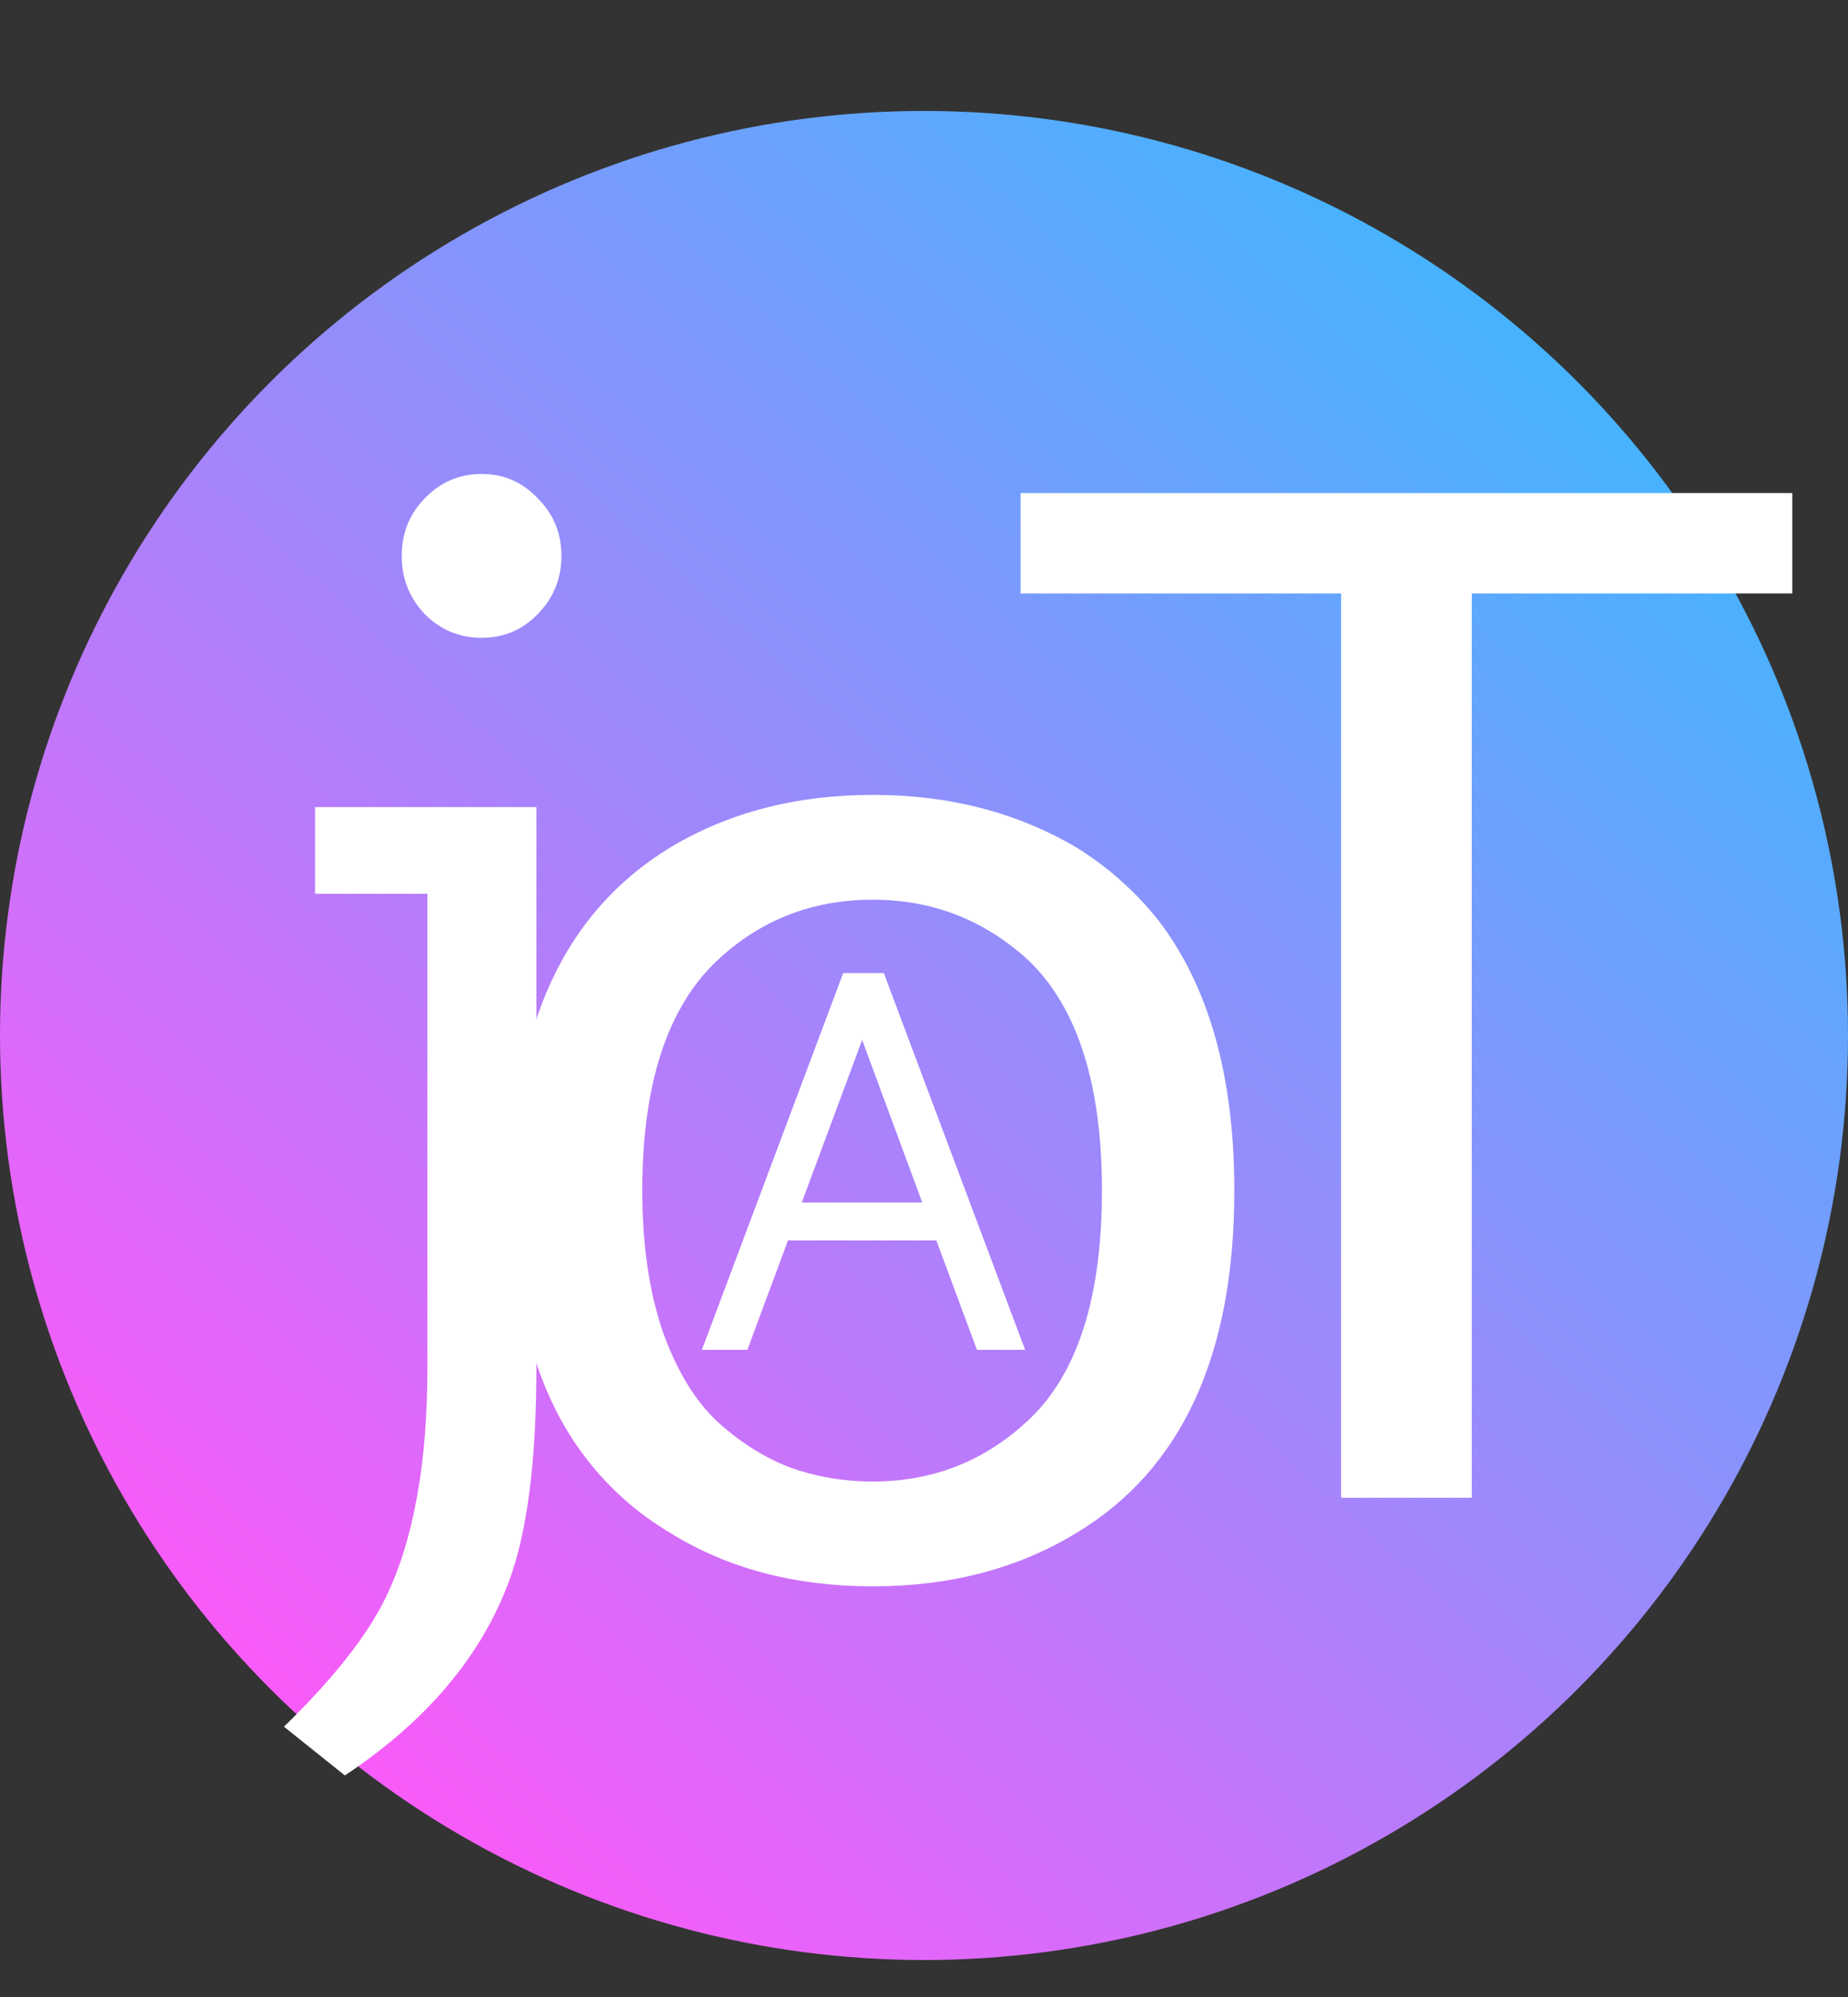 <svg width="100" height="108" viewBox="0 0 100 108" fill="none" xmlns="http://www.w3.org/2000/svg">
<rect x="0" y="0" width="100" height="108" fill="#333333" stroke="none"/>
<circle cx="50" cy="56" r="50" fill="url(#paint0_linear_4559_1314)"/>
<path d="M34.756 64.39C34.756 67.231 35.107 69.722 35.81 71.86C36.543 73.97 37.51 75.61 38.711 76.782C39.941 77.925 41.26 78.774 42.666 79.331C44.102 79.858 45.625 80.122 47.236 80.122C50.518 80.122 53.345 78.994 55.718 76.738C58.325 74.248 59.629 70.132 59.629 64.39C59.629 58.677 58.325 54.546 55.718 51.997C53.315 49.77 50.488 48.657 47.236 48.657C43.926 48.657 41.099 49.77 38.755 51.997C36.089 54.546 34.756 58.677 34.756 64.39ZM27.681 64.39C27.681 55.513 30.537 49.331 36.25 45.845C39.414 43.94 43.076 42.988 47.236 42.988C51.367 42.988 55.044 43.94 58.267 45.845C59.966 46.899 61.445 48.218 62.705 49.8C65.43 53.374 66.792 58.237 66.792 64.39C66.792 73.296 63.95 79.463 58.267 82.891C55.102 84.824 51.426 85.791 47.236 85.791C43.018 85.791 39.355 84.824 36.25 82.891C34.522 81.865 33.027 80.547 31.768 78.936C29.043 75.449 27.681 70.601 27.681 64.39Z" fill="white"/>
<path d="M29.026 43.649V73.935C29.026 78.964 28.538 82.81 27.561 85.471C26.047 89.572 23.081 93.088 18.662 96.018L15.366 93.381C18.027 90.793 19.858 88.474 20.859 86.423C22.373 83.322 23.13 79.16 23.13 73.935V48.337H17.051V43.649H29.026ZM21.738 30.063C21.738 28.842 22.153 27.805 22.983 26.95C23.838 26.071 24.863 25.632 26.06 25.632C27.256 25.632 28.269 26.071 29.099 26.95C29.954 27.805 30.381 28.842 30.381 30.063C30.381 31.284 29.954 32.334 29.099 33.212C28.269 34.067 27.256 34.494 26.06 34.494C24.863 34.494 23.838 34.067 22.983 33.212C22.153 32.334 21.738 31.284 21.738 30.063Z" fill="white"/>
<path d="M55.227 26.664H96.984V32.094H79.641V81H72.57V32.094H55.227V26.664Z" fill="white"/>
<path d="M50.667 67.082H42.64L40.442 73H37.981L45.628 52.624H47.825L55.472 73H52.864L50.667 67.082ZM49.905 65.031L46.653 56.242L43.387 65.031H49.905Z" fill="white"/>
<defs>
<linearGradient id="paint0_linear_4559_1314" x1="90" y1="11.5" x2="14" y2="95.5" gradientUnits="userSpaceOnUse">
<stop stop-color="#35BCFF"/>
<stop offset="1" stop-color="#FF58F9"/>
</linearGradient>
</defs>
</svg>

